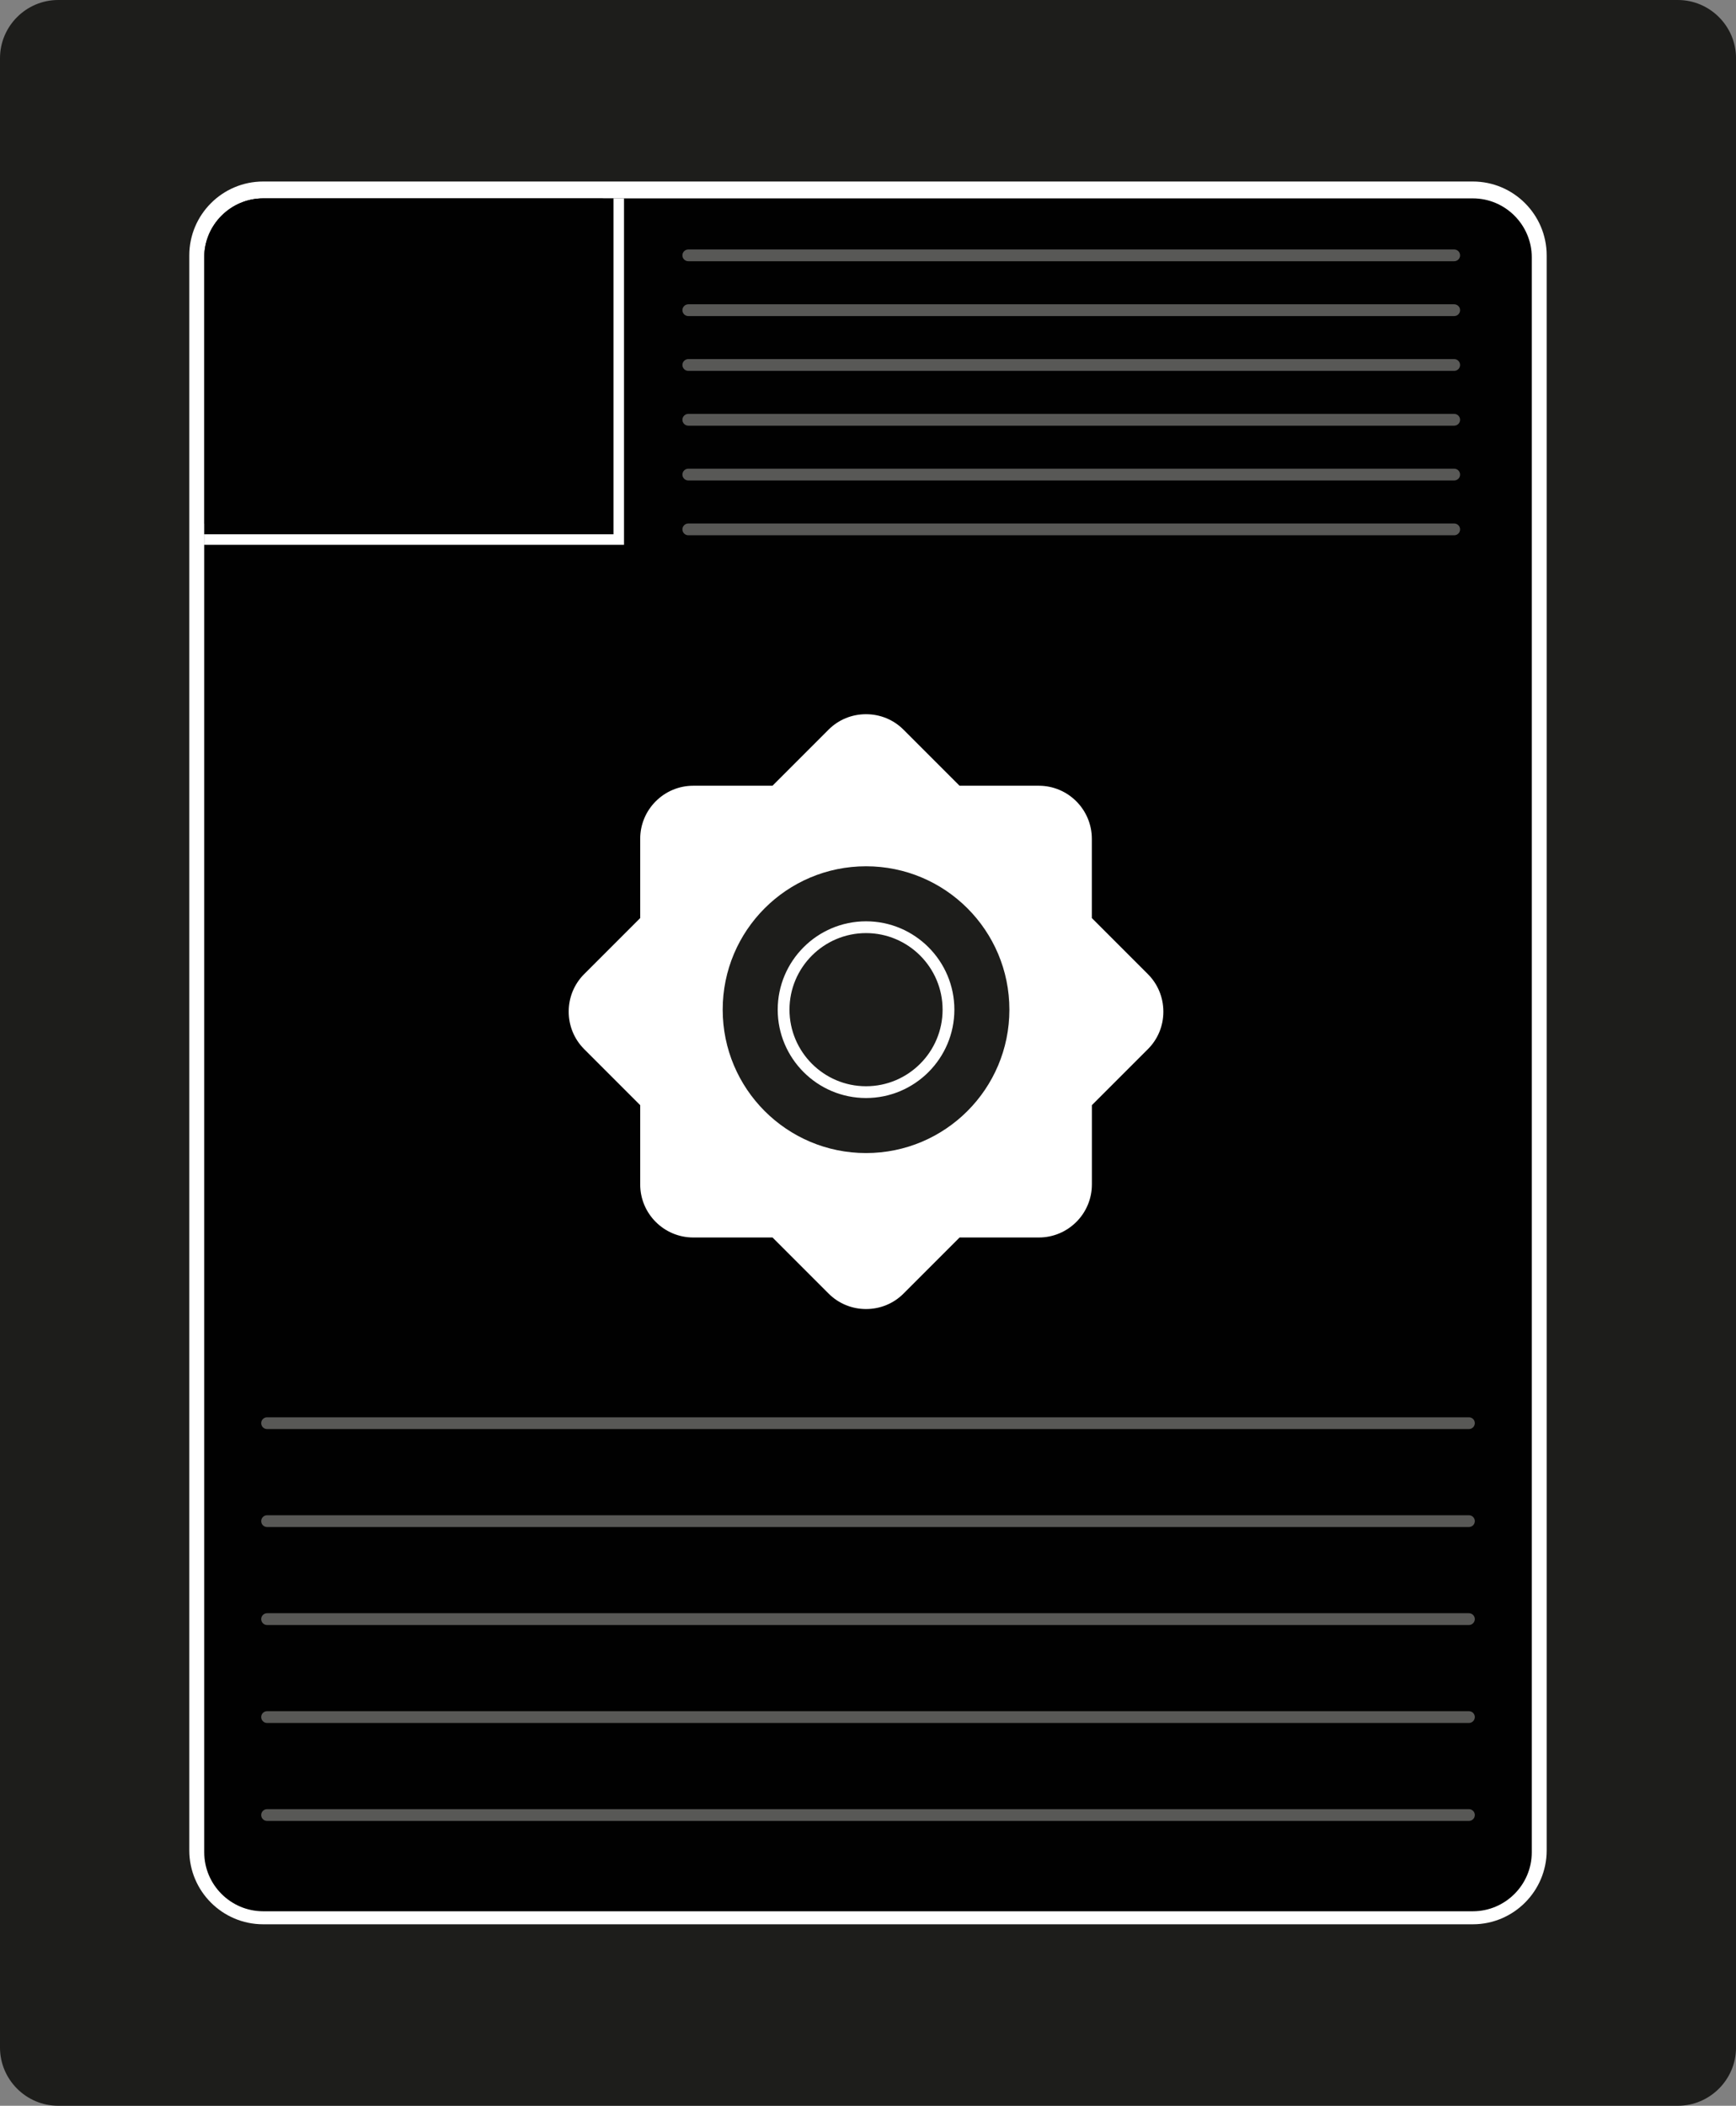 <svg enable-background="new 0 0 66.037 80.081" viewBox="0 0 66.037 80.081" xmlns="http://www.w3.org/2000/svg"><rect x="0" y="0" width="66.037" height="80.081" fill="#808080" stroke="none"/><path d="m63.824 80.081h-61.61c-1.218 0-2.214-.996-2.214-2.214v-75.653c0-1.218.996-2.214 2.214-2.214h61.61c1.218 0 2.214.996 2.214 2.214v75.654c-.001 1.217-.997 2.213-2.214 2.213" fill="#1d1d1b"/><path d="m58.835 40.384v-.686-29.986c0-1.549-1.26-2.809-2.808-2.809h-46.017c-1.549 0-2.809 1.26-2.809 2.809v30.329 30.329c0 1.549 1.26 2.809 2.809 2.809h46.017c1.548 0 2.808-1.26 2.808-2.809z" fill="#fff"/><path d="m56.027 7.544h-46.017c-1.233 0-2.241 1.008-2.241 2.241v30.329 30.329c0 1.233 1.008 2.241 2.241 2.241h46.017c1.233 0 2.241-1.008 2.241-2.241v-29.986-.686-29.986c0-1.233-1.008-2.241-2.241-2.241zm-12.36 32.353-2.132 2.132v3.015c0 1.112-.905 2.017-2.017 2.017h-3.015l-2.132 2.132c-.379.38-.886.589-1.426.589s-1.047-.209-1.426-.589l-2.132-2.132h-3.017c-1.112 0-2.017-.905-2.017-2.017v-3.015l-2.132-2.132c-.379-.38-.588-.886-.588-1.426s.209-1.047.588-1.426l2.132-2.132v-3.015c0-1.112.905-2.017 2.017-2.017h3.015l2.132-2.132c.379-.38.886-.588 1.426-.588s1.047.209 1.426.588l2.132 2.132h3.015c1.112 0 2.017.905 2.017 2.017v3.015l2.132 2.132c.379.38.588.886.588 1.426.002.54-.207 1.046-.586 1.426z" fill="#010101"/><path d="m55.877 54.346h-45.717c-.124 0-.224-.1-.224-.224s.1-.224.224-.224h45.718c.124 0 .224.1.224.224-.001.124-.101.224-.225.224m0 3.726h-45.717c-.124 0-.224-.1-.224-.224s.1-.224.224-.224h45.718c.124 0 .224.1.224.224-.001.124-.101.224-.225.224m0 3.726h-45.717c-.124 0-.224-.1-.224-.224s.1-.224.224-.224h45.718c.124 0 .224.1.224.224-.001.123-.101.224-.225.224m0 3.725h-45.717c-.124 0-.224-.1-.224-.224s.1-.224.224-.224h45.718c.124 0 .224.1.224.224-.001.124-.101.224-.225.224m0 3.726h-45.717c-.124 0-.224-.1-.224-.224s.1-.224.224-.224h45.718c.124 0 .224.1.224.224-.001.124-.101.224-.225.224m-.56-59.314h-29.134c-.124 0-.224-.1-.224-.224s.101-.224.224-.224h29.134c.124 0 .224.1.224.224s-.1.224-.224.224m0 2.085h-29.134c-.124 0-.224-.1-.224-.224s.101-.224.224-.224h29.134c.124 0 .224.1.224.224s-.1.224-.224.224m0 2.084h-29.134c-.124 0-.224-.1-.224-.224s.101-.224.224-.224h29.134c.124 0 .224.1.224.224s-.1.224-.224.224m0 2.084h-29.134c-.124 0-.224-.1-.224-.224s.101-.224.224-.224h29.134c.124 0 .224.1.224.224s-.1.224-.224.224m0 2.084h-29.134c-.124 0-.224-.1-.224-.224s.101-.224.224-.224h29.134c.124 0 .224.1.224.224s-.1.224-.224.224m0 2.084h-29.134c-.124 0-.224-.1-.224-.224s.101-.224.224-.224h29.134c.124 0 .224.1.224.224s-.1.224-.224.224" fill="#585856"/><path d="m38.397 38.397c0 3.012-2.441 5.453-5.453 5.453s-5.453-2.441-5.453-5.453 2.441-5.453 5.453-5.453 5.453 2.441 5.453 5.453" fill="#1d1d1b"/><path d="m32.944 35.485c-1.605 0-2.912 1.306-2.912 2.912 0 1.605 1.306 2.912 2.912 2.912s2.912-1.306 2.912-2.912-1.307-2.912-2.912-2.912m0 6.272c-1.853 0-3.36-1.508-3.36-3.36s1.507-3.36 3.36-3.36 3.36 1.508 3.36 3.36-1.508 3.36-3.36 3.36" fill="#fff"/><path d="m23.337 7.544v12.775h-15.568" fill="none" stroke="#fff" stroke-miterlimit="10" stroke-width=".801"/><path d="m7.769 20.319h15.568v-12.775h-13.327c-1.233 0-2.241 1.008-2.241 2.241z" fill="#010101"/></svg>
